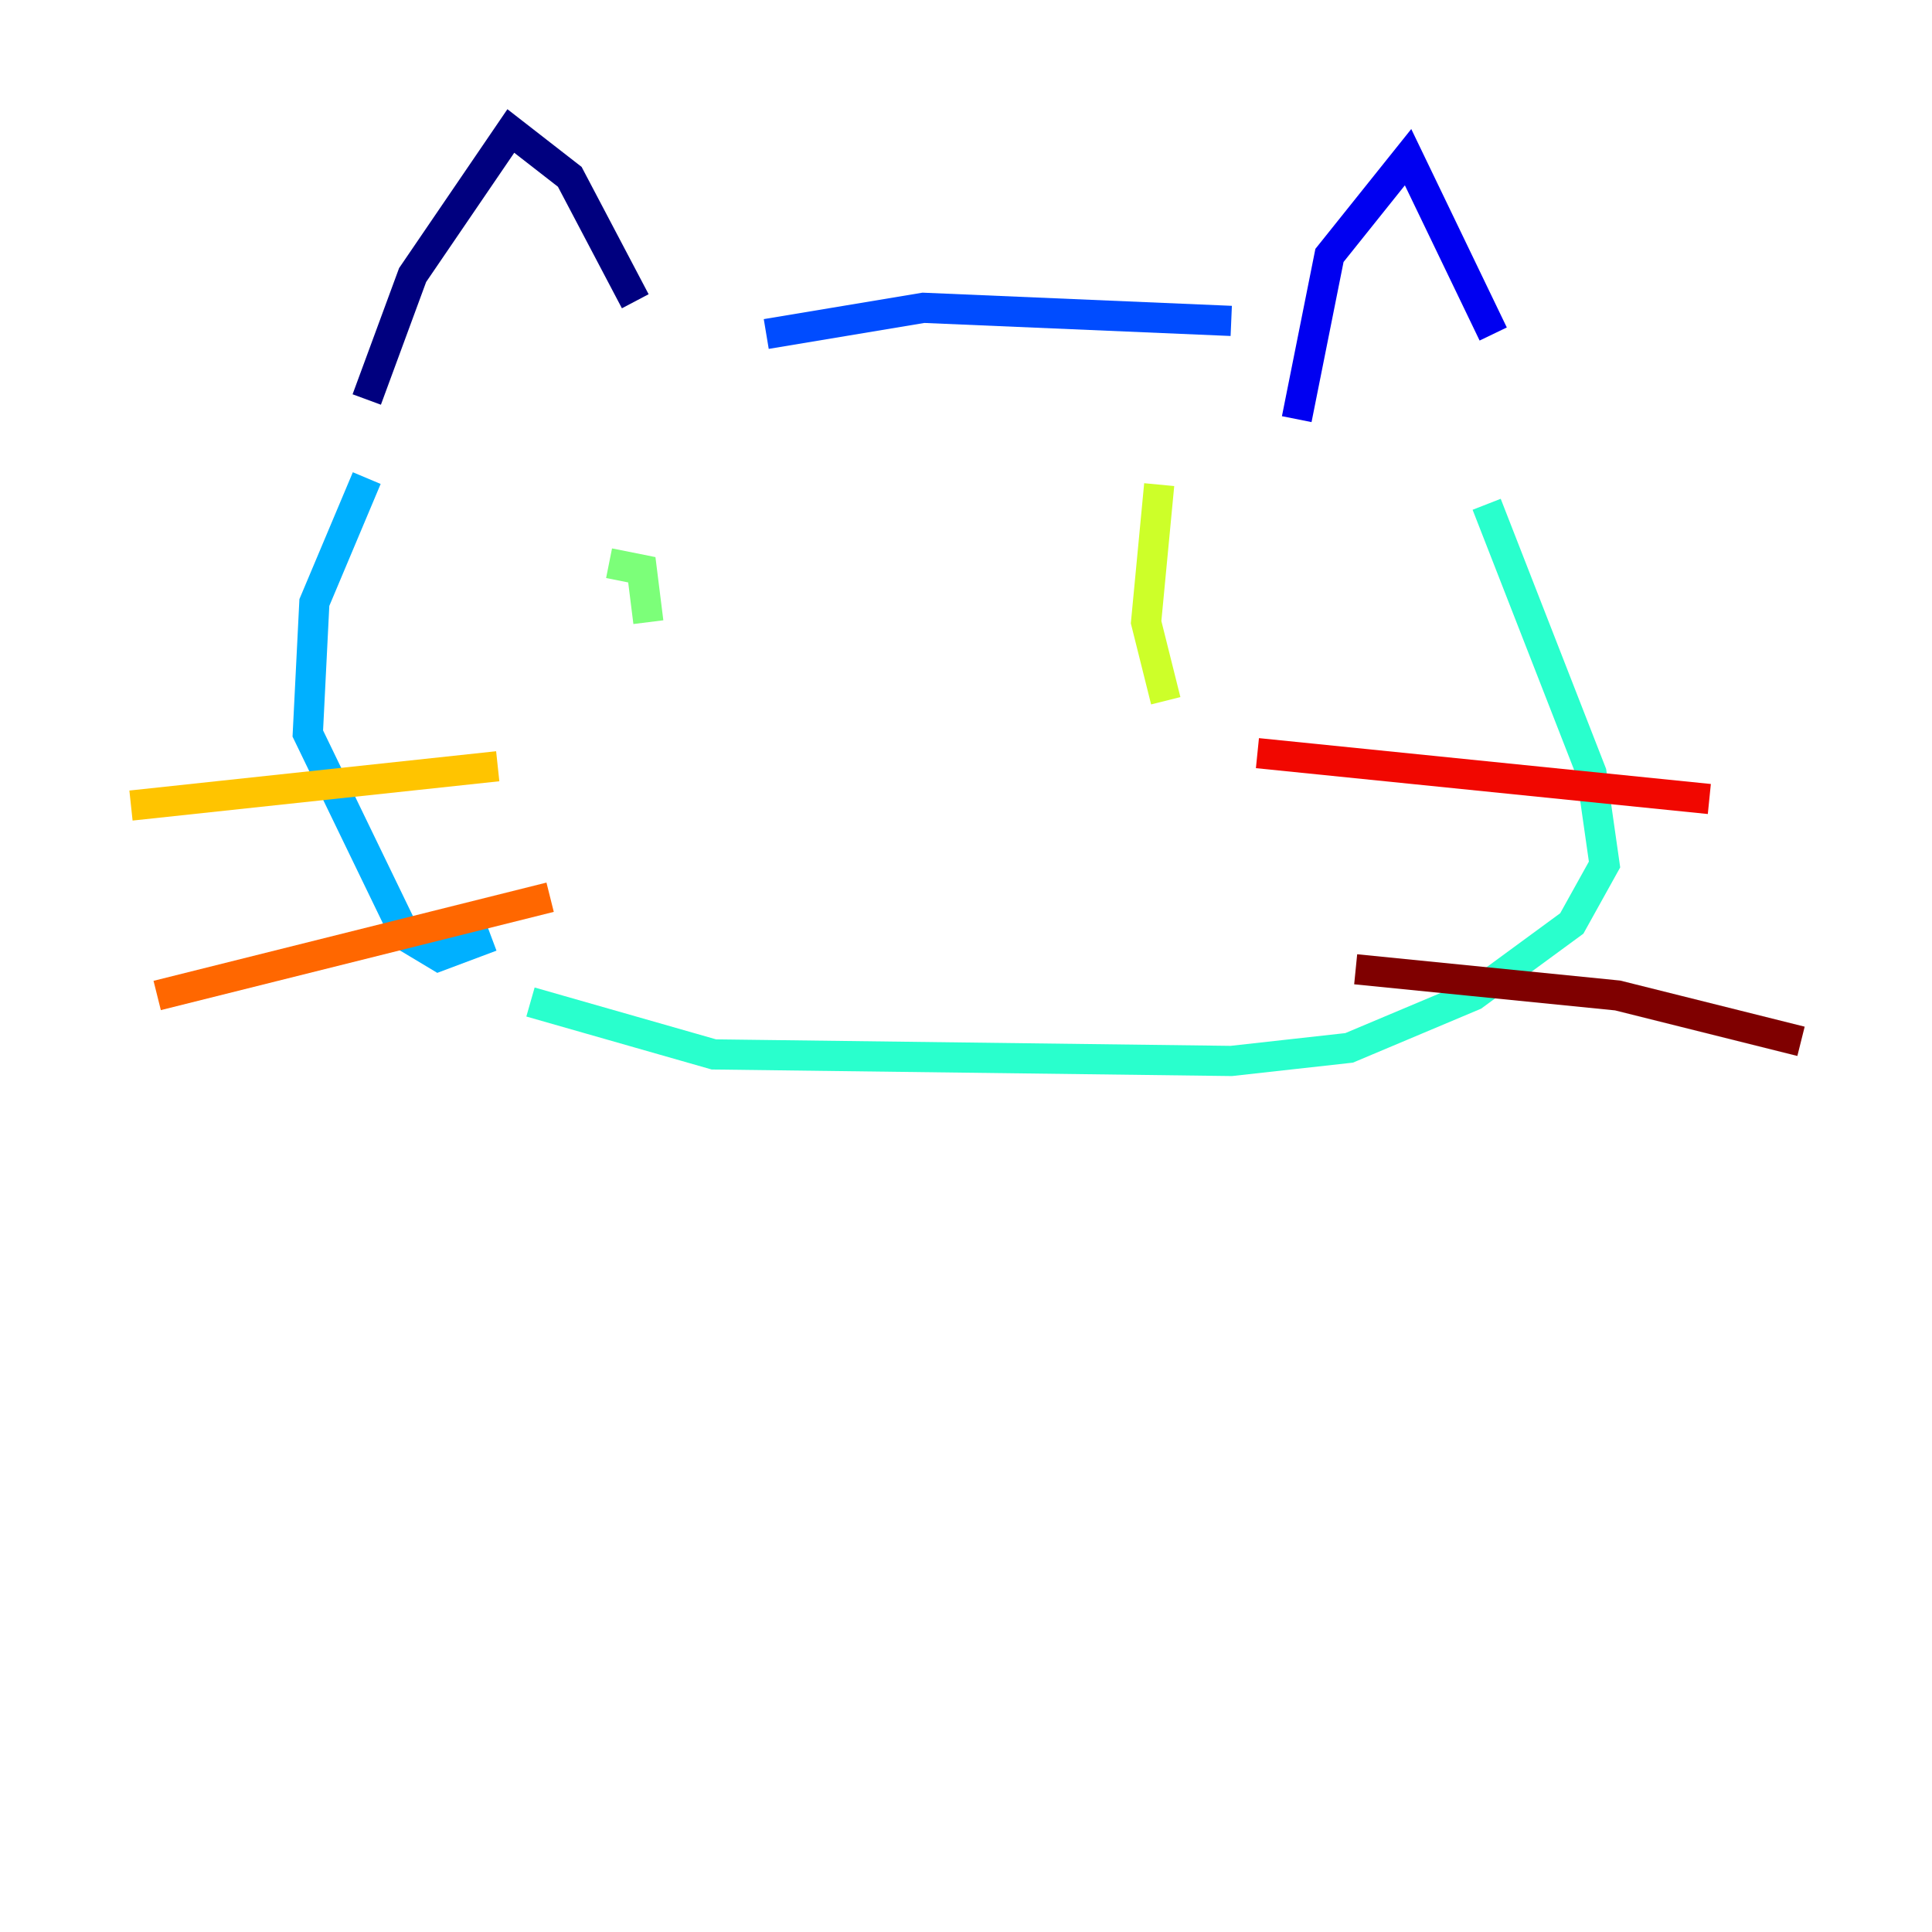 <?xml version="1.0" encoding="utf-8" ?>
<svg baseProfile="tiny" height="128" version="1.2" viewBox="0,0,128,128" width="128" xmlns="http://www.w3.org/2000/svg" xmlns:ev="http://www.w3.org/2001/xml-events" xmlns:xlink="http://www.w3.org/1999/xlink"><defs /><polyline fill="none" points="24.298,26.468 27.336,18.224 33.844,8.678 37.749,11.715 42.088,19.959" stroke="#00007f" stroke-width="2" /><polyline fill="none" points="85.912,27.77 88.081,16.922 93.288,10.414 98.929,22.129" stroke="#0000f1" stroke-width="2" /><polyline fill="none" points="50.766,22.129 61.18,20.393 81.573,21.261" stroke="#004cff" stroke-width="2" /><polyline fill="none" points="24.298,31.675 20.827,39.919 20.393,48.597 26.902,62.047 29.071,63.349 32.542,62.047" stroke="#00b0ff" stroke-width="2" /><polyline fill="none" points="98.495,33.41 105.437,51.2 106.305,57.275 104.136,61.18 97.627,65.953 89.383,69.424 81.573,70.291 47.295,69.858 35.146,66.386" stroke="#29ffcd" stroke-width="2" /><polyline fill="none" points="40.352,37.315 42.522,37.749 42.956,41.22" stroke="#7cff79" stroke-width="2" /><polyline fill="none" points="76.8,32.108 75.932,41.22 77.234,46.427" stroke="#cdff29" stroke-width="2" /><polyline fill="none" points="32.976,50.766 8.678,53.37" stroke="#ffc400" stroke-width="2" /><polyline fill="none" points="36.447,59.444 10.414,65.953" stroke="#ff6700" stroke-width="2" /><polyline fill="none" points="83.308,49.898 113.248,52.936" stroke="#f10700" stroke-width="2" /><polyline fill="none" points="89.817,64.217 107.173,65.953 119.322,68.99" stroke="#7f0000" stroke-width="2" /></svg>